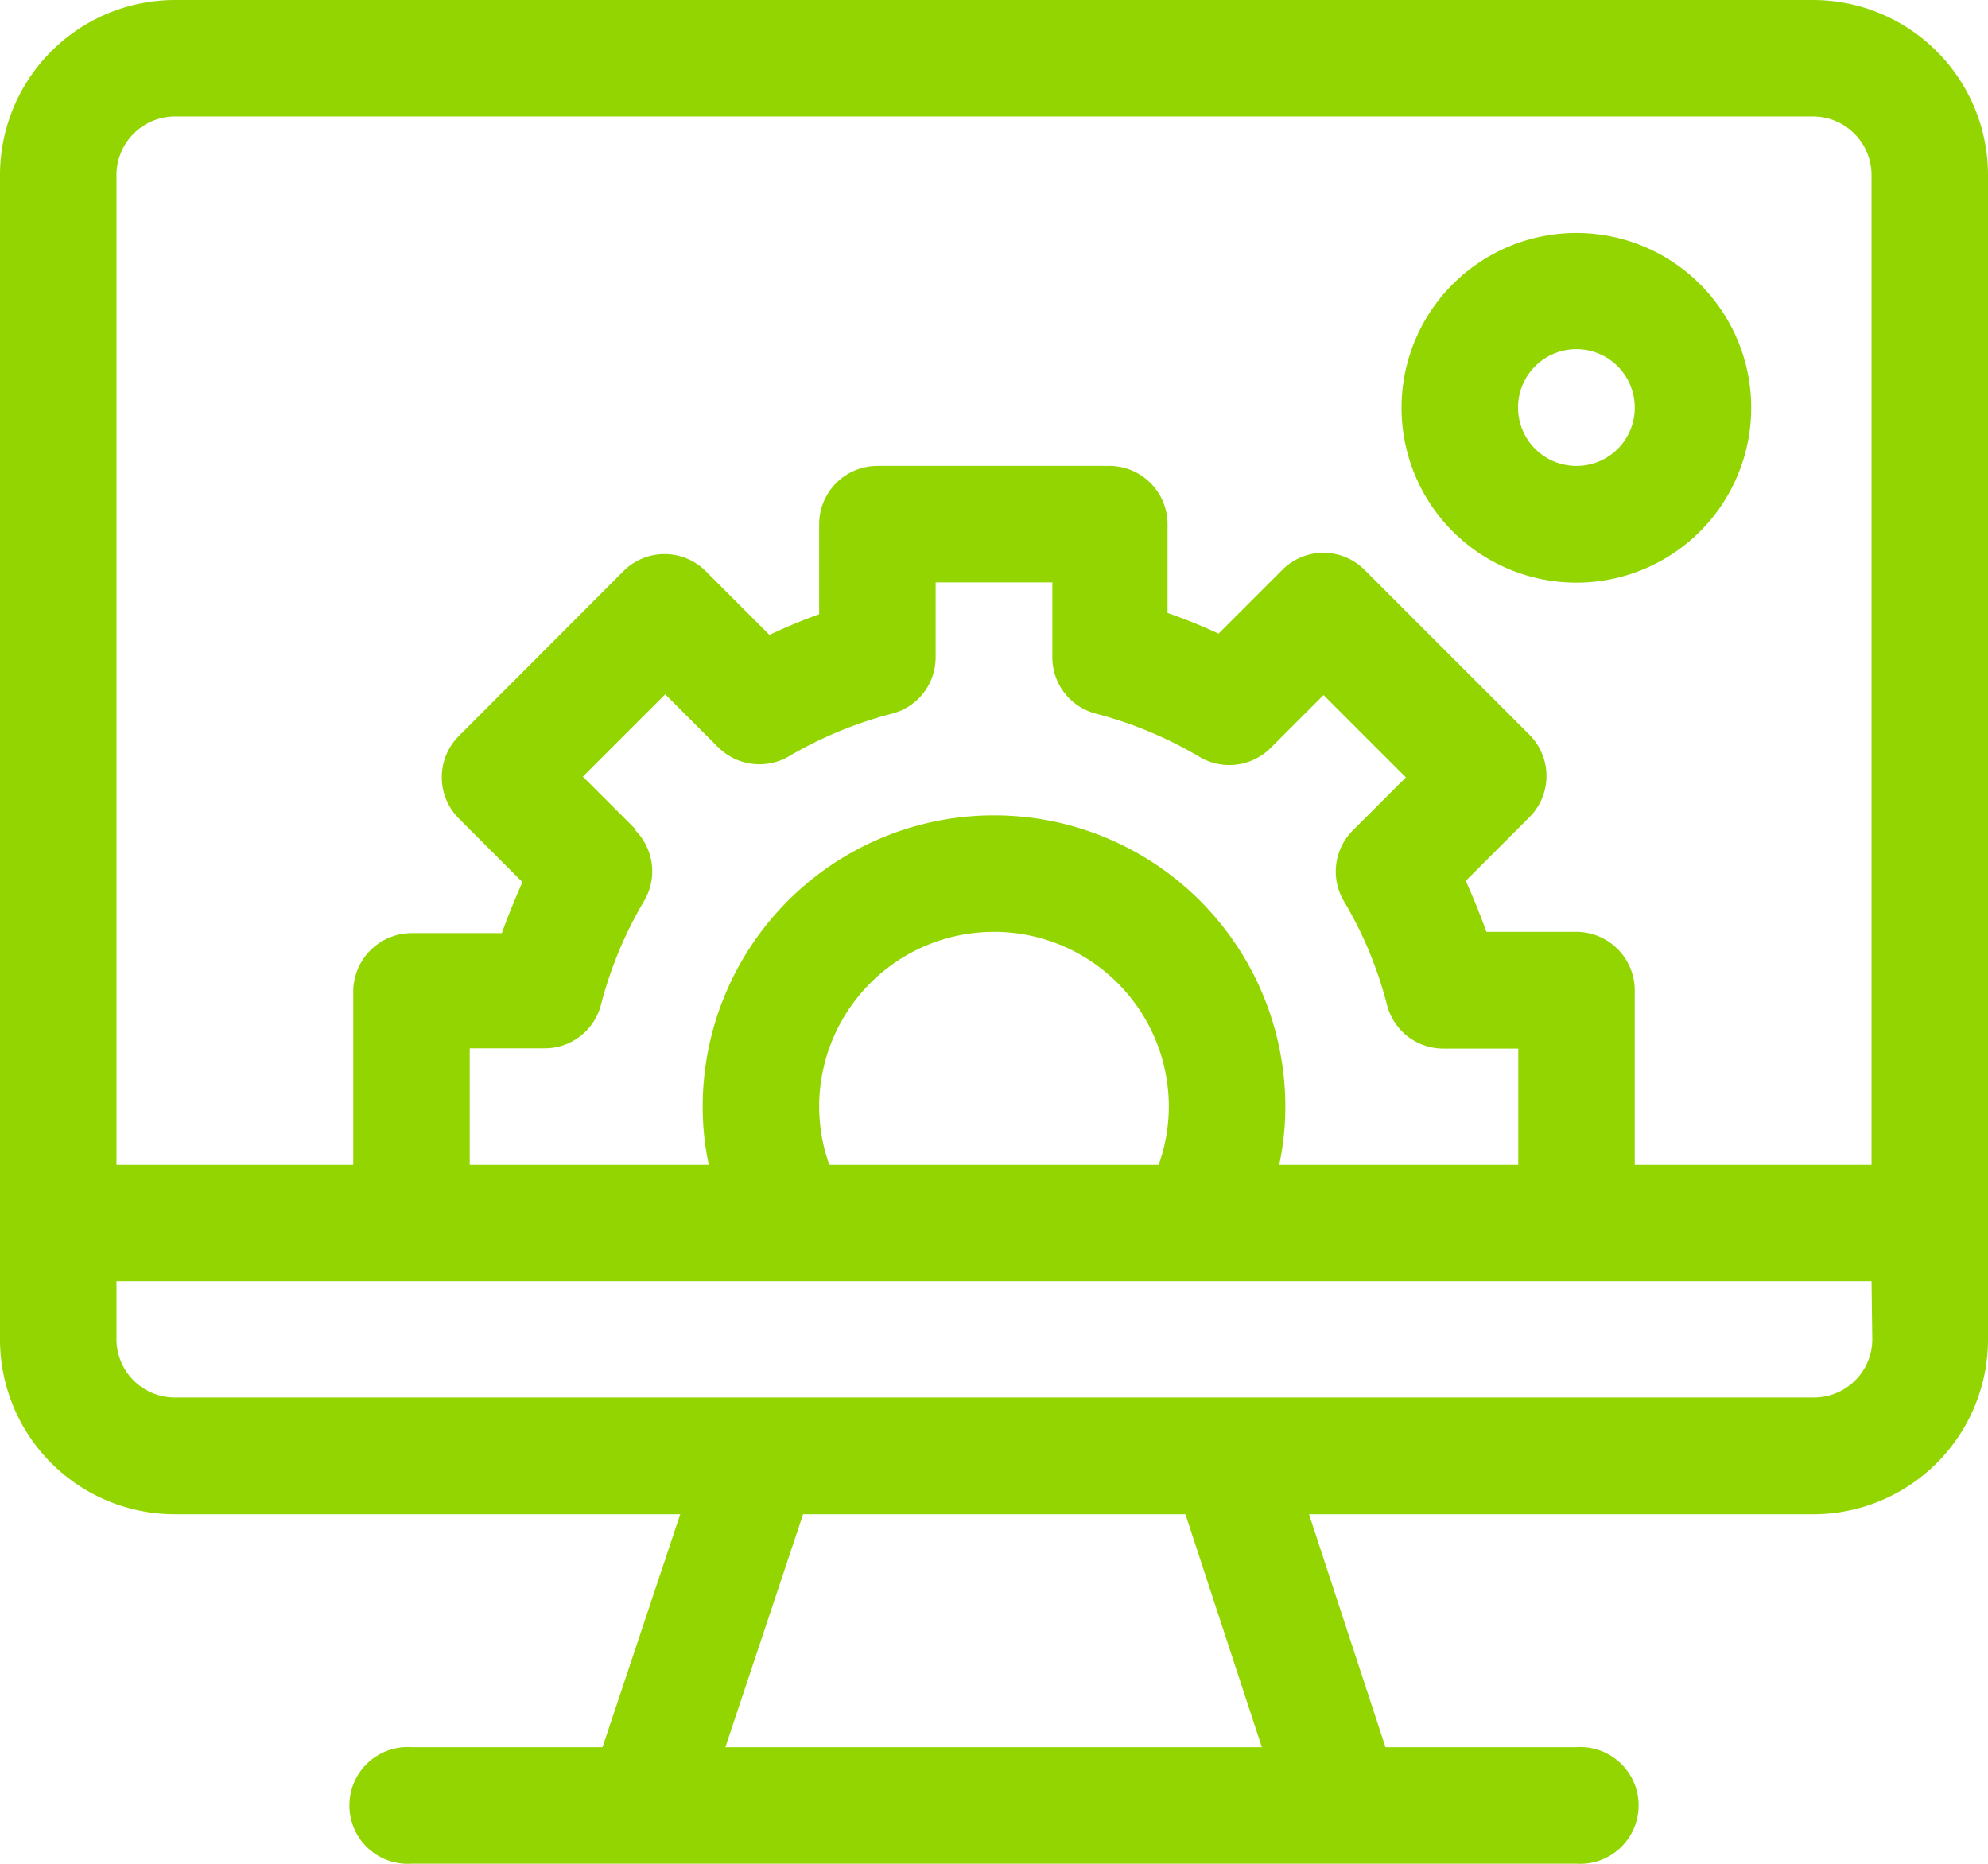 <svg xmlns="http://www.w3.org/2000/svg" viewBox="0 0 78 73.12"><defs><style>.cls-1{fill:#93d500;}</style></defs><title>ic_software_solutions</title><g id="Capa_2" data-name="Capa 2"><g id="Home"><path class="cls-1" d="M71.14,0H6.86A6.87,6.87,0,0,0,0,6.86v45.7a6.86,6.86,0,0,0,6.86,6.85H26.69l-3.05,9.14H16.15a2.29,2.29,0,1,0,0,4.57h45.7a2.29,2.29,0,1,0,0-4.57H54.36l-3-9.14H71.14A6.86,6.86,0,0,0,78,52.56V6.86A6.87,6.87,0,0,0,71.14,0ZM28.46,68.55l3.05-9.14h15l3,9.14Zm45-16a2.29,2.29,0,0,1-2.29,2.28H6.86a2.29,2.29,0,0,1-2.29-2.28V50.27H73.43Zm-48.51-20-2.08-2.08,3.23-3.23,2.08,2.08a2.3,2.3,0,0,0,2.78.35A15.75,15.75,0,0,1,35,28a2.28,2.28,0,0,0,1.71-2.21V22.85h4.58v2.93A2.28,2.28,0,0,0,43,28a15.75,15.75,0,0,1,4.07,1.7,2.3,2.3,0,0,0,2.78-.35l2.08-2.08,3.23,3.23-2.08,2.08a2.28,2.28,0,0,0-.35,2.78,15.38,15.38,0,0,1,1.69,4.07,2.28,2.28,0,0,0,2.21,1.71h2.94V45.7H50.19a10.9,10.9,0,0,0,.24-2.28,11.43,11.43,0,0,0-22.86,0,10.9,10.9,0,0,0,.24,2.28H18.43V41.13h2.94a2.28,2.28,0,0,0,2.21-1.71,15.72,15.72,0,0,1,1.69-4.07A2.28,2.28,0,0,0,24.92,32.57ZM45.86,43.42a6.8,6.8,0,0,1-.4,2.28H32.54a6.8,6.8,0,0,1-.4-2.28,6.86,6.86,0,0,1,13.72,0ZM73.43,45.7H64.14V38.85a2.3,2.3,0,0,0-2.29-2.29H58.32q-.36-1-.81-2l2.5-2.5a2.29,2.29,0,0,0,0-3.23l-6.47-6.47a2.28,2.28,0,0,0-3.23,0l-2.5,2.5a20.56,20.56,0,0,0-2-.81V20.57a2.29,2.29,0,0,0-2.29-2.29H34.43a2.29,2.29,0,0,0-2.29,2.29V24.1a20.56,20.56,0,0,0-1.95.81l-2.5-2.5a2.28,2.28,0,0,0-3.23,0L18,28.88a2.29,2.29,0,0,0,0,3.23l2.5,2.5q-.45,1-.81,2H16.15a2.3,2.3,0,0,0-2.29,2.29V45.7H4.57V6.86A2.3,2.3,0,0,1,6.86,4.57H71.14a2.3,2.3,0,0,1,2.29,2.29Z"/><path class="cls-1" d="M61.85,9.14A6.86,6.86,0,1,0,68.71,16,6.86,6.86,0,0,0,61.85,9.14Zm0,9.14A2.29,2.29,0,1,1,64.14,16,2.28,2.28,0,0,1,61.85,18.28Z"/></g></g></svg>